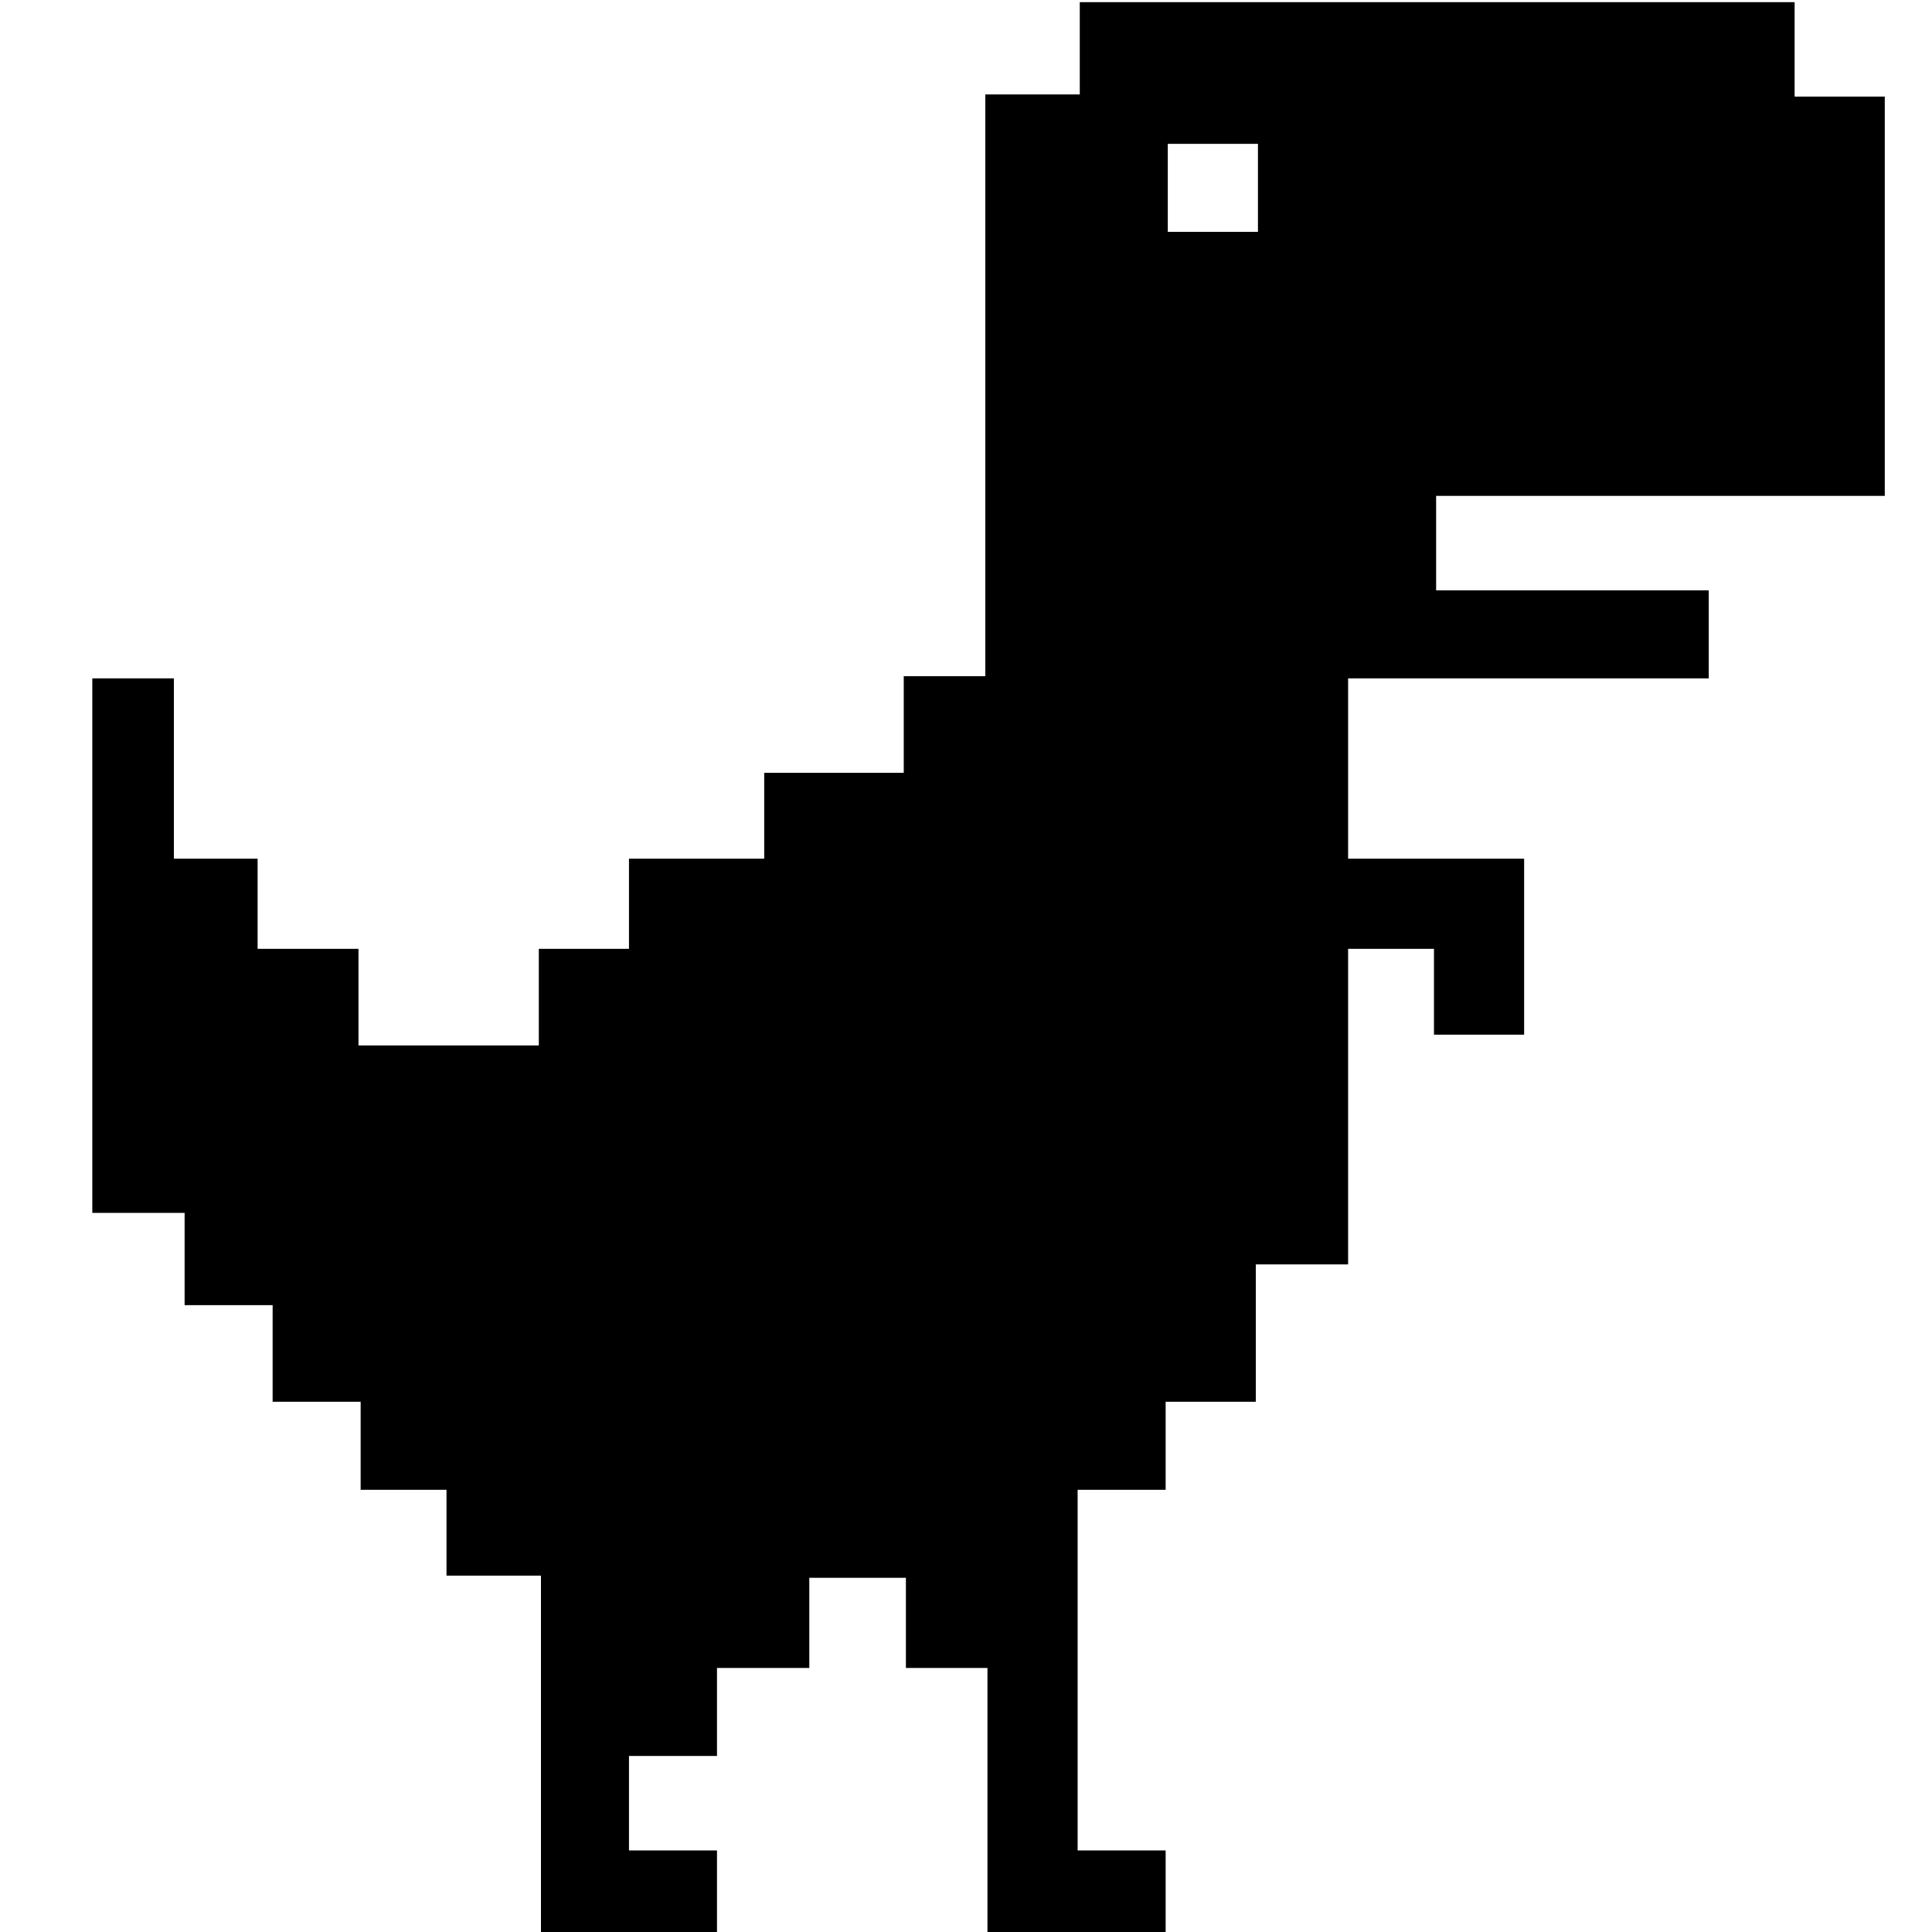 <?xml version="1.0" encoding="utf-8"?>
<!-- Generator: Adobe Illustrator 22.0.1, SVG Export Plug-In . SVG Version: 6.00 Build 0)  -->
<svg version="1.1" id="icons" xmlns="http://www.w3.org/2000/svg" xmlns:xlink="http://www.w3.org/1999/xlink" x="0px" y="0px"
	 viewBox="0 0 90 90" style="enable-background:new 0 0 90 90;" xml:space="preserve">
<path d="M87.8,23.1V4.5h-4.2V0.1H50.3v4.3h-4.4v8.8v9.8v8.5h-3.8v4.5h-6.5V40h-6.3v4.2h-4.2v4.5h-8.4v-4.5H12V40H8.1v-8.4H4.3v12.6
	v1.7v4.2v2.1v4.3h4.3v4.3h4.1v4.5h4.1v4.1h4v4h4.4v1.5v1.6v1.2v4.1v8.4h3.5h0.6h4.1v-4h-4.1v-4.4h4.1v-4.1h4.3v-4.2h4.5v4.2H46v12.5
	h0.8h3.4h4.1v-4h-4.1v-8.5v-8.3h4.1v-4.1h4.2v-6.4h4.3V44.2h4v4H71v-4v-1.3V40h-8.2v-8.4h16.8v-4.1H66.9v-4.4H87.8z M58.6,10.8h-4.2
	V6.7h4.2V10.8z"/>
</svg>
